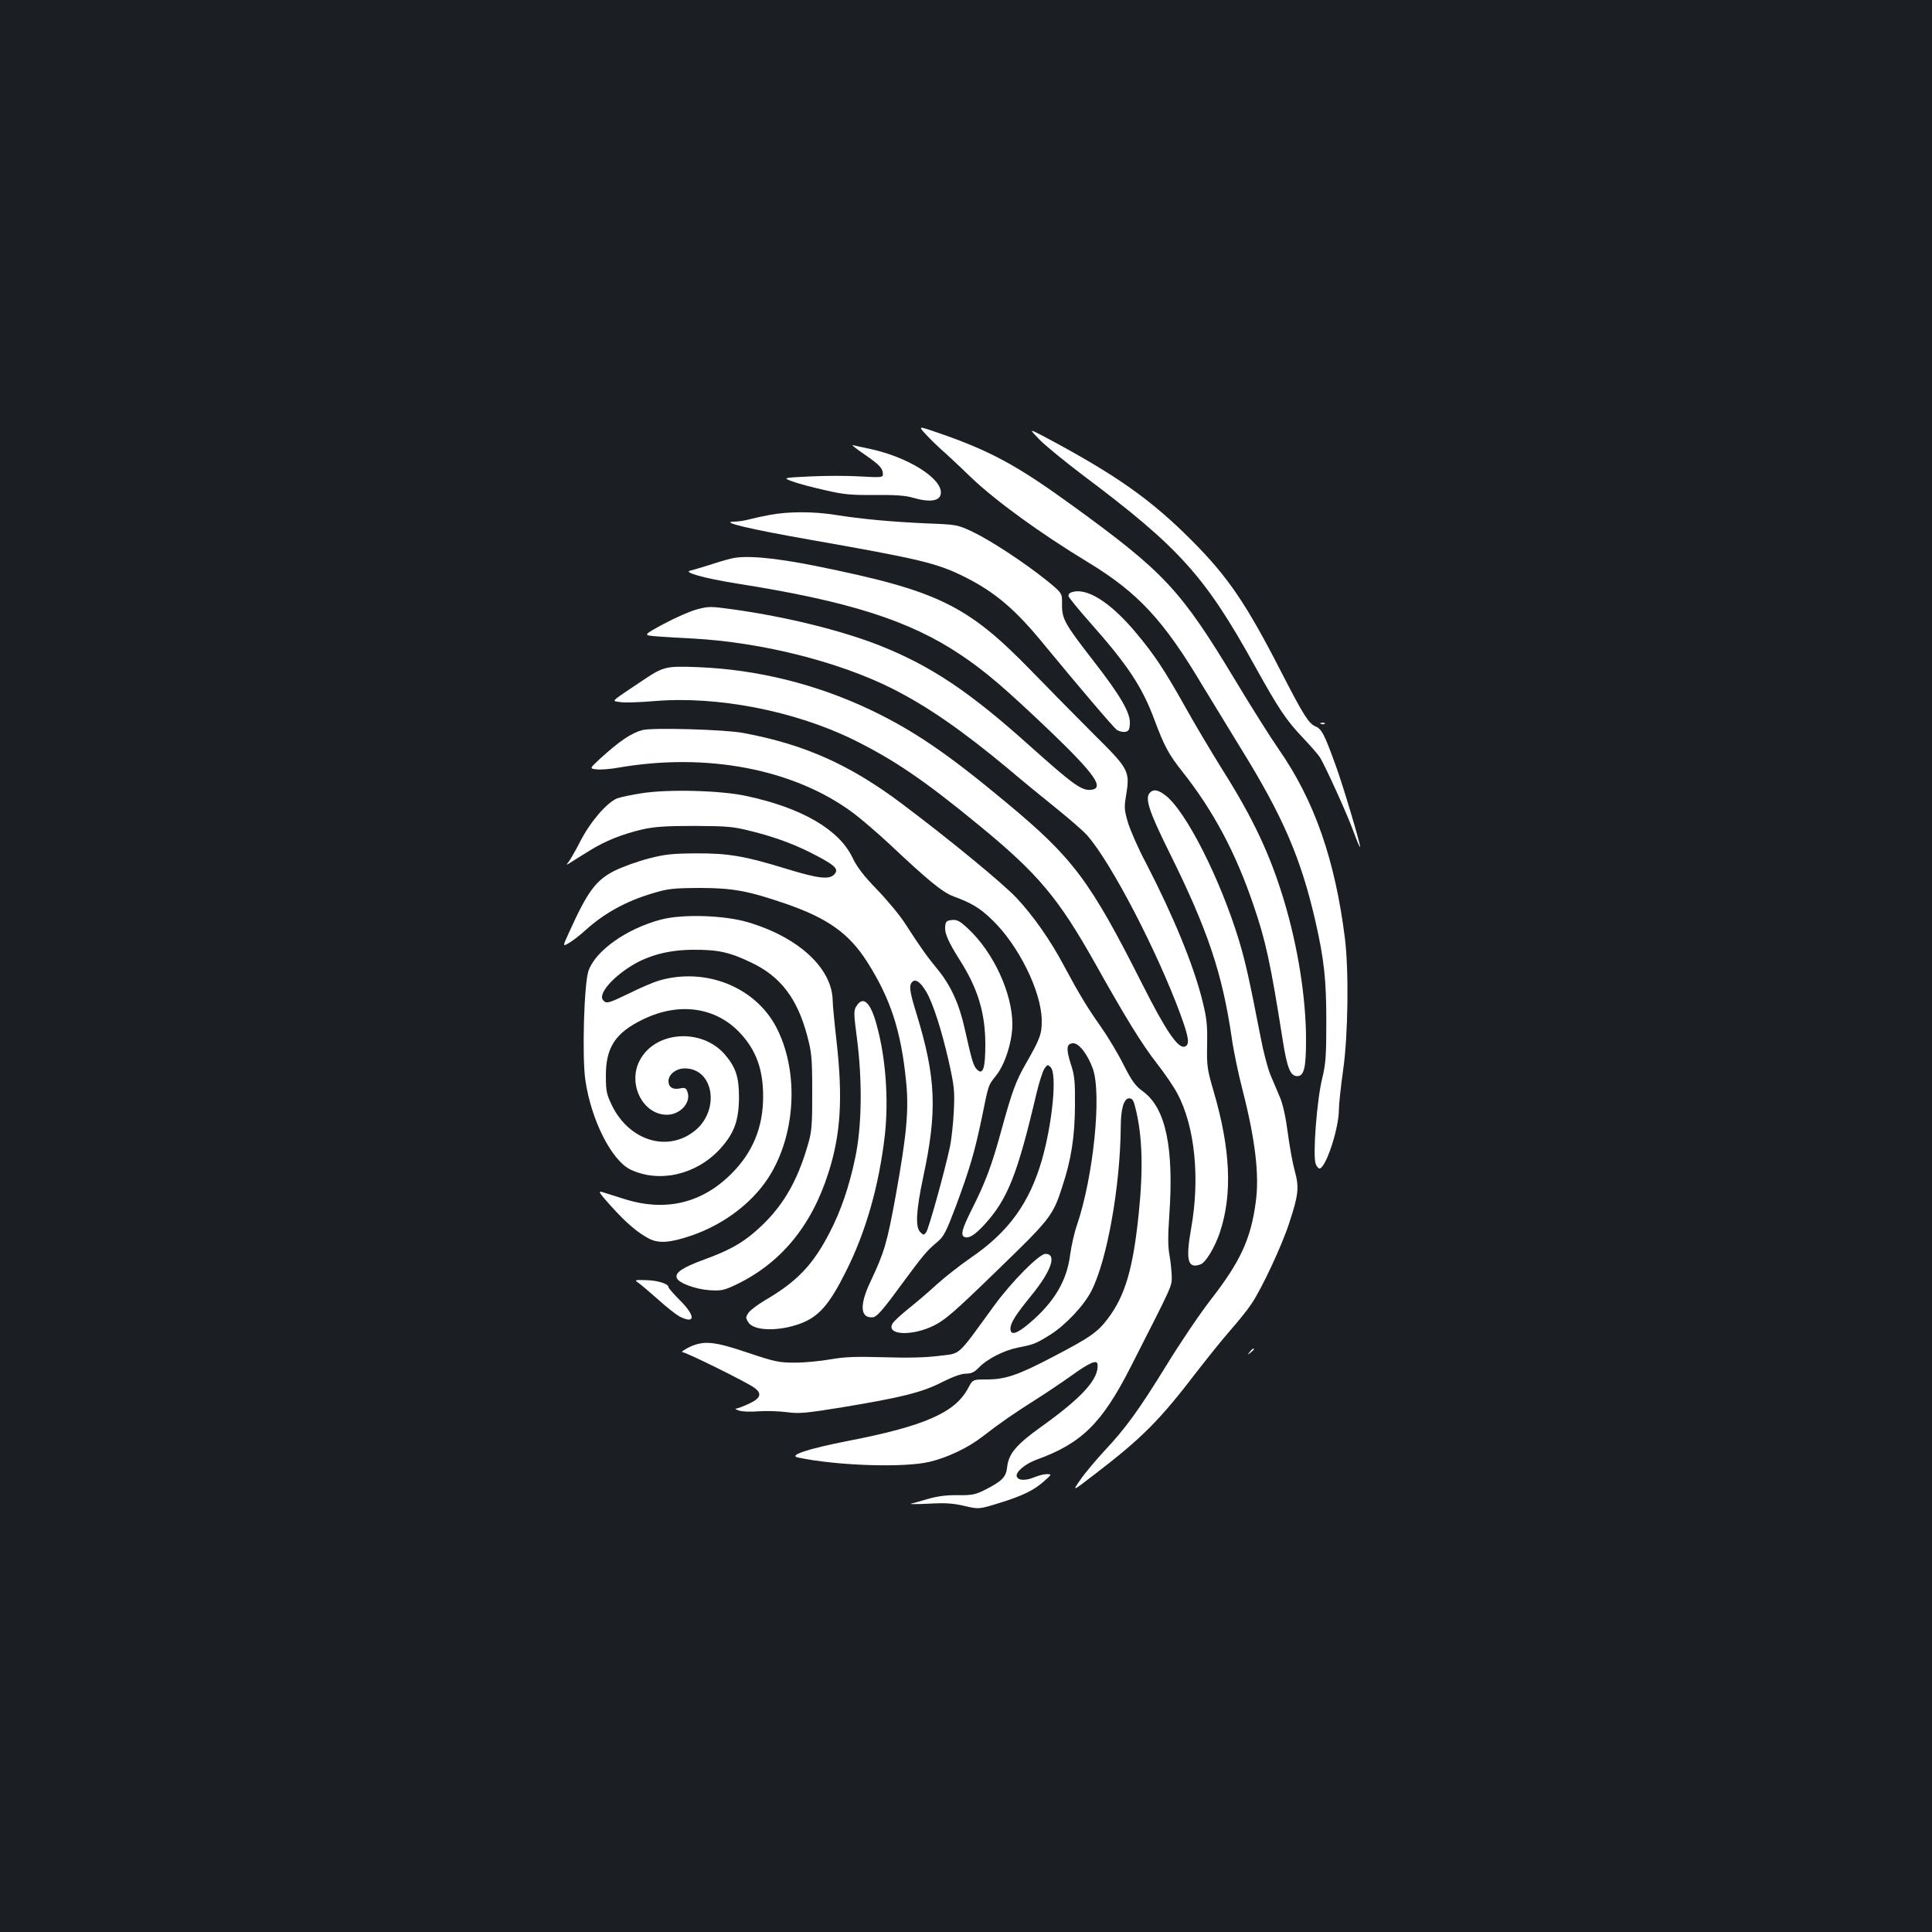 <?xml version="1.0" standalone="no"?>
<!DOCTYPE svg PUBLIC "-//W3C//DTD SVG 20010904//EN"
 "http://www.w3.org/TR/2001/REC-SVG-20010904/DTD/svg10.dtd">
<svg version="1.0" xmlns="http://www.w3.org/2000/svg"
 width="1000pt" height="1000pt" viewBox="0 0 1000 1000"
 preserveAspectRatio="xMidYMid meet">
<rect width="100%" height="100%" fill="#1b1f23"/>
<g transform="translate(0,1000) scale(0.1,-0.1)"
fill="#ffffff" stroke="none">
<path d="M4793 7751 c23 -25 58 -59 77 -76 19 -16 89 -81 155 -145 130 -124
359 -290 606 -440 259 -157 392 -300 594 -640 38 -63 126 -207 196 -321 220
-355 313 -572 388 -899 44 -194 56 -299 56 -515 0 -184 -3 -221 -22 -300 -27
-110 -49 -398 -33 -439 5 -15 16 -26 22 -24 34 12 98 210 98 303 0 29 10 121
22 206 26 181 30 518 9 684 -51 406 -158 711 -341 975 -44 63 -146 225 -227
360 -281 466 -365 557 -839 901 -288 209 -424 284 -696 378 -107 37 -107 37
-65 -8z"/>
<path d="M5380 7725 c30 -31 133 -115 228 -187 495 -371 629 -520 883 -978
128 -231 165 -286 254 -380 39 -41 78 -86 87 -100 29 -48 142 -296 174 -385
18 -49 33 -85 34 -78 0 20 -87 312 -125 417 -60 166 -74 193 -106 206 -35 15
-62 57 -179 285 -180 351 -274 489 -460 676 -213 214 -393 341 -765 539 -80
42 -80 42 -25 -15z"/>
<path d="M4476 7647 c78 -54 94 -71 94 -104 0 -14 -15 -15 -117 -9 -64 4 -181
4 -260 0 -143 -7 -143 -7 -91 -26 29 -11 105 -31 168 -45 98 -23 137 -26 260
-25 101 1 160 -3 194 -14 94 -27 146 -17 146 27 0 77 -174 184 -365 225 -38 8
-79 17 -90 20 -11 3 17 -19 61 -49z"/>
<path d="M3985 7335 c-38 -7 -88 -18 -110 -24 -22 -6 -56 -11 -75 -11 -79 -1
81 -39 395 -94 573 -101 655 -121 798 -192 157 -79 261 -167 406 -344 181
-220 364 -435 382 -448 11 -7 29 -12 42 -10 18 2 23 10 25 40 5 56 -48 147
-189 328 -149 192 -163 217 -162 293 1 57 1 57 -80 123 -116 93 -288 206 -382
251 -79 37 -81 38 -240 44 -178 8 -333 22 -472 44 -111 18 -242 18 -338 0z"/>
<path d="M3785 7109 c-22 -5 -74 -20 -115 -34 -41 -13 -84 -25 -95 -28 -45 -8
67 -40 243 -68 577 -91 890 -191 1154 -368 129 -86 233 -176 465 -397 230
-221 281 -294 211 -302 -49 -6 -94 27 -323 232 -310 278 -506 409 -772 515
-195 77 -484 149 -760 187 -115 16 -126 16 -185 0 -35 -9 -112 -43 -172 -75
-109 -59 -109 -59 -35 -65 41 -3 124 -8 184 -11 356 -19 757 -120 1035 -260
182 -92 362 -217 602 -417 67 -57 179 -149 248 -204 69 -56 141 -118 159 -140
122 -139 359 -594 480 -922 45 -122 50 -159 24 -169 -34 -13 -97 78 -219 320
-273 541 -359 655 -704 942 -306 255 -481 374 -705 481 -280 133 -586 209
-895 221 -166 6 -175 4 -291 -74 -167 -112 -154 -100 -108 -107 22 -4 100 -1
174 5 326 28 727 -50 1033 -200 210 -104 365 -209 646 -440 309 -253 414 -378
607 -722 155 -277 241 -416 316 -512 40 -51 88 -121 107 -157 91 -171 118
-439 71 -700 -29 -165 -17 -209 50 -184 27 11 73 88 99 165 66 197 55 433 -32
729 -34 117 -36 132 -34 244 2 101 -2 136 -24 225 -46 186 -152 443 -294 717
-38 71 -78 163 -91 204 -20 68 -21 80 -10 146 20 122 14 134 -163 309 -83 83
-232 234 -331 336 -329 338 -481 412 -1115 540 -214 43 -363 56 -435 38z"/>
<path d="M5543 6933 c-7 -2 -13 -10 -13 -17 0 -7 50 -68 111 -137 196 -221
271 -334 334 -504 51 -136 74 -180 145 -269 159 -201 276 -419 368 -691 63
-183 89 -303 151 -697 23 -146 40 -188 75 -188 36 0 46 43 46 189 0 217 -43
485 -115 723 -71 235 -159 422 -314 668 -57 91 -144 237 -193 325 -111 198
-163 276 -255 386 -136 164 -263 243 -340 212z"/>
<path d="M6838 6253 c7 -3 16 -2 19 1 4 3 -2 6 -13 5 -11 0 -14 -3 -6 -6z"/>
<path d="M3325 6221 c-57 -15 -118 -56 -219 -148 -55 -51 -55 -51 -19 -55 20
-3 70 1 110 8 462 81 916 -7 1222 -236 42 -32 126 -104 186 -160 203 -191 273
-248 331 -270 93 -34 136 -60 197 -119 138 -131 257 -372 259 -521 1 -71 -8
-96 -82 -225 -52 -91 -71 -142 -126 -342 -51 -187 -82 -269 -154 -413 -51
-102 -60 -134 -37 -143 23 -8 53 11 103 65 120 132 170 259 267 671 14 60 33
120 42 134 16 24 18 24 33 9 34 -34 10 -284 -44 -476 -65 -227 -174 -377 -369
-510 -55 -38 -134 -100 -175 -137 -41 -38 -108 -95 -147 -126 -40 -32 -78 -67
-84 -79 -32 -59 102 -65 215 -9 57 28 108 72 326 284 278 269 290 284 339 437
46 139 64 258 65 415 1 130 -2 159 -22 219 -25 79 -22 106 14 106 30 0 75 -60
101 -133 46 -133 2 -560 -83 -809 -14 -40 -29 -109 -35 -153 -17 -135 -83
-246 -212 -355 -65 -55 -97 -64 -97 -27 0 29 27 72 107 170 106 130 135 217
74 217 -32 0 -175 -144 -266 -269 -197 -270 -168 -244 -285 -259 -71 -9 -164
-11 -287 -7 -144 4 -201 2 -275 -11 -51 -9 -133 -17 -183 -17 -82 0 -103 4
-243 51 -178 60 -229 65 -307 28 -27 -14 -42 -25 -32 -25 20 -1 328 -153 370
-183 43 -30 35 -55 -25 -83 -29 -14 -60 -25 -68 -26 -8 0 -1 -5 15 -10 17 -6
62 -7 100 -4 39 3 104 1 145 -4 66 -9 99 -6 290 25 303 50 413 77 516 130 56
28 100 44 123 44 28 0 44 7 66 30 44 46 130 90 204 105 83 16 92 20 168 67 79
50 175 152 213 228 81 160 148 540 151 844 0 98 16 151 44 151 16 0 23 -11 32
-50 36 -143 41 -314 17 -547 -29 -283 -70 -424 -159 -542 -53 -71 -93 -99
-285 -199 -181 -95 -247 -117 -342 -117 -73 0 -73 0 -97 -45 -67 -127 -227
-197 -626 -274 -203 -40 -306 -74 -255 -85 204 -43 552 -54 683 -22 92 22 199
73 272 130 90 70 170 125 275 191 52 33 137 90 189 127 90 65 130 82 132 56 7
-76 -80 -172 -296 -326 -124 -89 -165 -137 -172 -206 -6 -53 -27 -73 -120
-120 -45 -22 -64 -26 -135 -25 -58 1 -104 -5 -153 -19 -38 -11 -79 -23 -90
-25 -11 -3 30 -3 91 0 87 5 129 2 187 -12 74 -17 74 -17 178 15 123 38 180 66
234 114 39 35 40 35 14 36 -15 0 -43 -7 -62 -15 -48 -20 -86 -19 -94 2 -9 22
42 66 103 88 232 84 338 188 486 479 220 432 213 416 213 470 -1 28 -6 78 -12
111 -8 43 -8 100 -1 200 25 355 -18 559 -135 645 -40 29 -58 53 -102 140 -29
58 -82 146 -118 197 -68 96 -111 167 -192 318 -69 130 -158 256 -243 347 -74
78 -345 301 -594 488 -267 201 -503 307 -820 366 -92 18 -472 29 -523 15z"/>
<path d="M3320 5894 c-52 -8 -108 -20 -125 -26 -54 -22 -139 -121 -190 -220
-26 -51 -55 -101 -64 -112 -13 -15 -10 -15 19 4 19 12 62 39 95 59 75 47 166
84 270 108 63 14 120 18 270 18 172 -1 200 -3 297 -28 129 -32 236 -73 342
-130 92 -49 109 -68 83 -94 -27 -27 -83 -20 -250 31 -212 65 -296 80 -467 79
-123 -1 -160 -5 -244 -27 -54 -14 -132 -42 -173 -62 -98 -49 -141 -106 -238
-321 -34 -74 -34 -74 3 -52 20 12 57 41 82 64 96 87 209 150 347 191 79 24
105 27 243 28 172 0 252 -15 445 -81 220 -76 329 -154 423 -301 121 -190 176
-357 202 -620 15 -148 3 -275 -54 -592 -45 -245 -58 -290 -131 -445 -58 -122
-52 -190 14 -183 19 2 52 39 140 160 125 169 137 183 194 231 33 28 45 53 94
182 73 197 97 280 134 455 37 182 33 170 74 222 47 58 85 178 85 266 0 161
-98 373 -229 495 -43 40 -57 48 -84 45 -28 -3 -32 -7 -35 -35 -3 -34 17 -79
75 -171 94 -147 133 -275 133 -438 0 -124 -12 -160 -43 -130 -19 19 -27 48
-62 204 -29 134 -74 233 -144 317 -52 63 -87 112 -165 233 -26 41 -91 120
-145 176 -71 73 -106 119 -129 168 -70 145 -263 257 -549 318 -131 29 -407 36
-543 14z m1474 -1027 c35 -59 80 -199 117 -362 28 -126 31 -151 26 -255 -3
-63 -12 -149 -21 -190 -30 -137 -109 -420 -122 -438 -12 -16 -14 -16 -31 1
-26 26 -21 111 15 282 74 343 67 516 -33 844 -38 122 -41 151 -23 169 17 17
43 -2 72 -51z"/>
<path d="M5950 5895 c-24 -29 -2 -97 105 -312 198 -400 272 -623 321 -958 8
-60 33 -180 55 -265 66 -257 88 -441 69 -580 -25 -191 -79 -309 -233 -507 -56
-72 -158 -223 -226 -334 -146 -237 -214 -331 -325 -449 -44 -48 -100 -114
-124 -149 -43 -62 -43 -62 70 25 252 193 340 282 535 537 52 67 128 162 170
210 43 49 93 111 111 139 54 80 158 303 195 418 49 148 52 185 28 272 -11 40
-27 129 -36 198 -10 77 -25 146 -40 180 -12 30 -35 82 -49 116 -14 33 -37 121
-51 195 -58 298 -78 387 -111 498 -98 323 -278 678 -384 756 -39 29 -62 31
-80 10z"/>
<path d="M3420 5240 c-177 -47 -338 -161 -374 -265 -23 -66 -34 -446 -16 -567
30 -206 136 -415 234 -462 149 -70 338 -27 461 105 75 82 99 147 100 269 0
107 -17 157 -75 224 -121 137 -362 119 -440 -35 -62 -121 18 -279 142 -279 69
0 127 64 106 119 -7 20 -13 23 -40 17 -36 -7 -58 7 -58 38 0 35 40 66 84 66
153 0 185 -222 47 -327 -140 -107 -334 -46 -423 134 -28 58 -32 75 -32 152 -1
150 49 226 195 296 185 89 373 62 498 -70 84 -89 121 -189 121 -330 0 -159
-53 -289 -164 -400 -155 -155 -346 -199 -561 -129 -44 14 -92 29 -108 34 -23
7 -16 -4 44 -71 82 -91 138 -138 198 -170 51 -26 108 -22 218 15 178 61 332
181 416 326 129 223 139 536 24 755 -110 208 -368 310 -608 239 -27 -8 -95
-37 -151 -65 -110 -53 -120 -56 -137 -35 -25 29 44 113 144 175 89 56 195 84
320 85 130 1 191 -12 303 -66 151 -71 238 -185 289 -375 24 -90 27 -115 27
-293 1 -160 -3 -207 -18 -260 -59 -212 -141 -348 -281 -468 -70 -60 -138 -97
-262 -142 -111 -41 -150 -67 -140 -95 10 -26 96 -58 169 -63 59 -4 74 -1 132
26 234 110 396 304 484 582 64 200 75 386 42 680 -11 96 -20 191 -20 210 -2
167 -175 328 -437 406 -123 37 -341 44 -453 14z"/>
<path d="M4434 4794 c-16 -24 -16 -34 2 -172 28 -220 25 -449 -9 -613 -32
-152 -74 -275 -133 -389 -86 -167 -169 -254 -336 -351 -37 -22 -75 -51 -84
-64 -15 -23 -15 -27 0 -50 29 -45 159 -47 271 -5 94 36 148 98 233 268 104
206 172 446 202 707 20 182 5 396 -41 565 -32 121 -70 158 -105 104z"/>
<path d="M3303 3361 c12 -8 58 -47 102 -86 44 -40 94 -79 112 -89 83 -42 84 2
3 83 -33 33 -60 64 -60 69 0 17 -56 35 -117 36 -57 2 -60 1 -40 -13z"/>
<path d="M6469 3003 c-13 -16 -12 -17 4 -4 9 7 17 15 17 17 0 8 -8 3 -21 -13z"/>
</g>
</svg>
